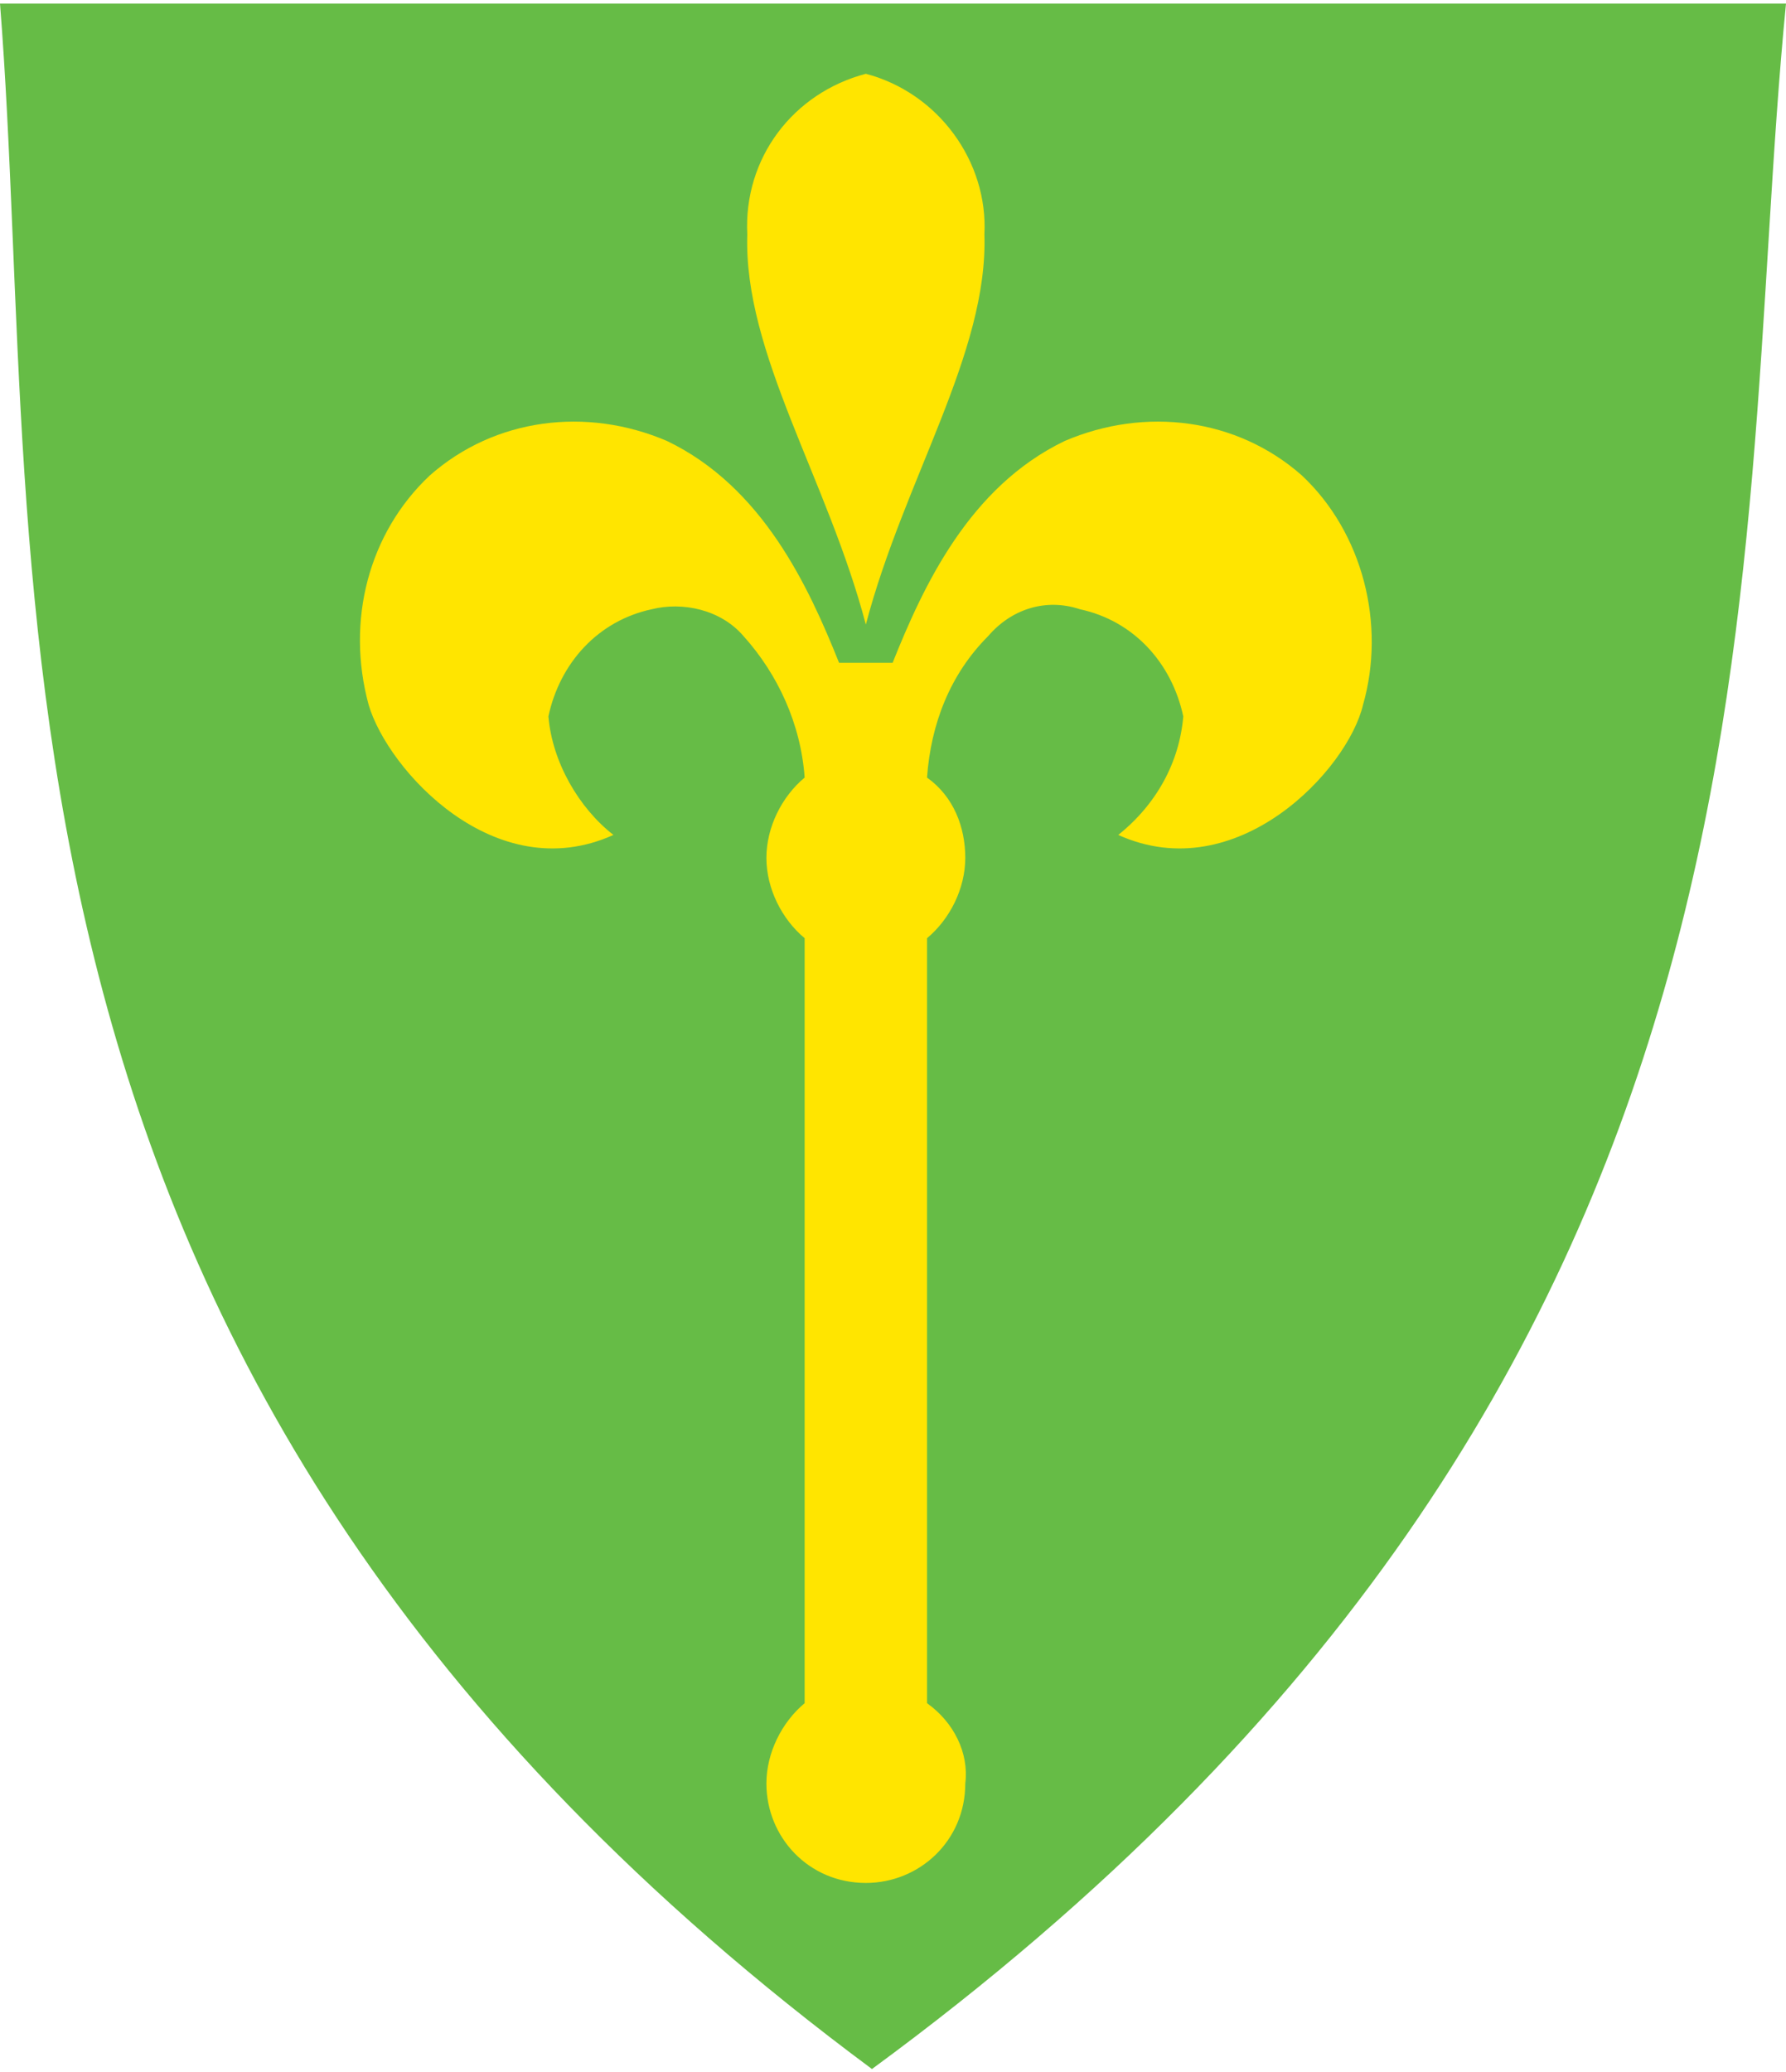 <svg width="400" height="464" viewBox="0 0 400 464" fill="none" xmlns="http://www.w3.org/2000/svg">
<g clip-path="url(#clip0)">
<path d="M0 0.807H400C387.152 130.999 407.709 307.445 195.289 463.334C-13.704 308.301 10.278 130.143 0 0.807Z" fill="#66BC46"/>
<path fill-rule="evenodd" clip-rule="evenodd" d="M193.917 139.865C202.482 107.316 221.326 79.051 220.47 52.498C221.326 36.224 210.191 20.807 193.917 16.524C177.643 20.807 166.508 35.368 167.365 52.498C166.508 79.051 185.352 107.316 193.917 139.865Z" fill="#FFE500"/>
<path fill-rule="evenodd" clip-rule="evenodd" d="M199.913 148.43C206.765 131.299 217.044 109.029 238.457 98.751C256.444 91.042 277.001 93.612 291.562 106.46C305.266 119.308 310.406 139.864 305.266 157.852C301.84 172.413 277.001 198.965 250.449 186.974C259.014 180.121 264.153 170.7 265.01 160.421C262.44 148.43 253.875 139.008 241.883 136.438C234.174 133.869 226.466 136.438 221.326 142.434C212.761 150.999 208.478 162.134 207.622 174.126C213.618 178.408 216.187 185.261 216.187 192.113C216.187 198.965 212.761 205.817 207.622 210.1V381.406C213.618 385.689 217.044 392.541 216.187 399.393C216.187 412.241 205.909 421.663 193.917 421.663C181.069 421.663 171.648 411.385 171.648 399.393C171.648 392.541 175.074 385.689 180.213 381.406V210.1C175.074 205.817 171.648 198.965 171.648 192.113C171.648 185.261 175.074 178.408 180.213 174.126C179.356 162.134 174.217 150.999 166.509 142.434C161.369 136.438 152.804 134.725 145.952 136.438C133.96 139.008 125.395 148.43 122.825 160.421C123.682 170.7 129.678 180.978 137.386 186.974C110.834 198.965 86.851 172.413 82.568 157.852C77.429 139.008 82.568 119.308 96.273 106.46C110.834 93.612 131.391 91.042 149.378 98.751C170.791 109.029 181.07 131.299 187.922 148.43H199.913Z" fill="#FFE500"/>
</g>
<defs>
<clipPath id="clip0">
<rect y="0.807" width="400" height="462.53" fill="white"/>
</clipPath>
</defs>
</svg>
